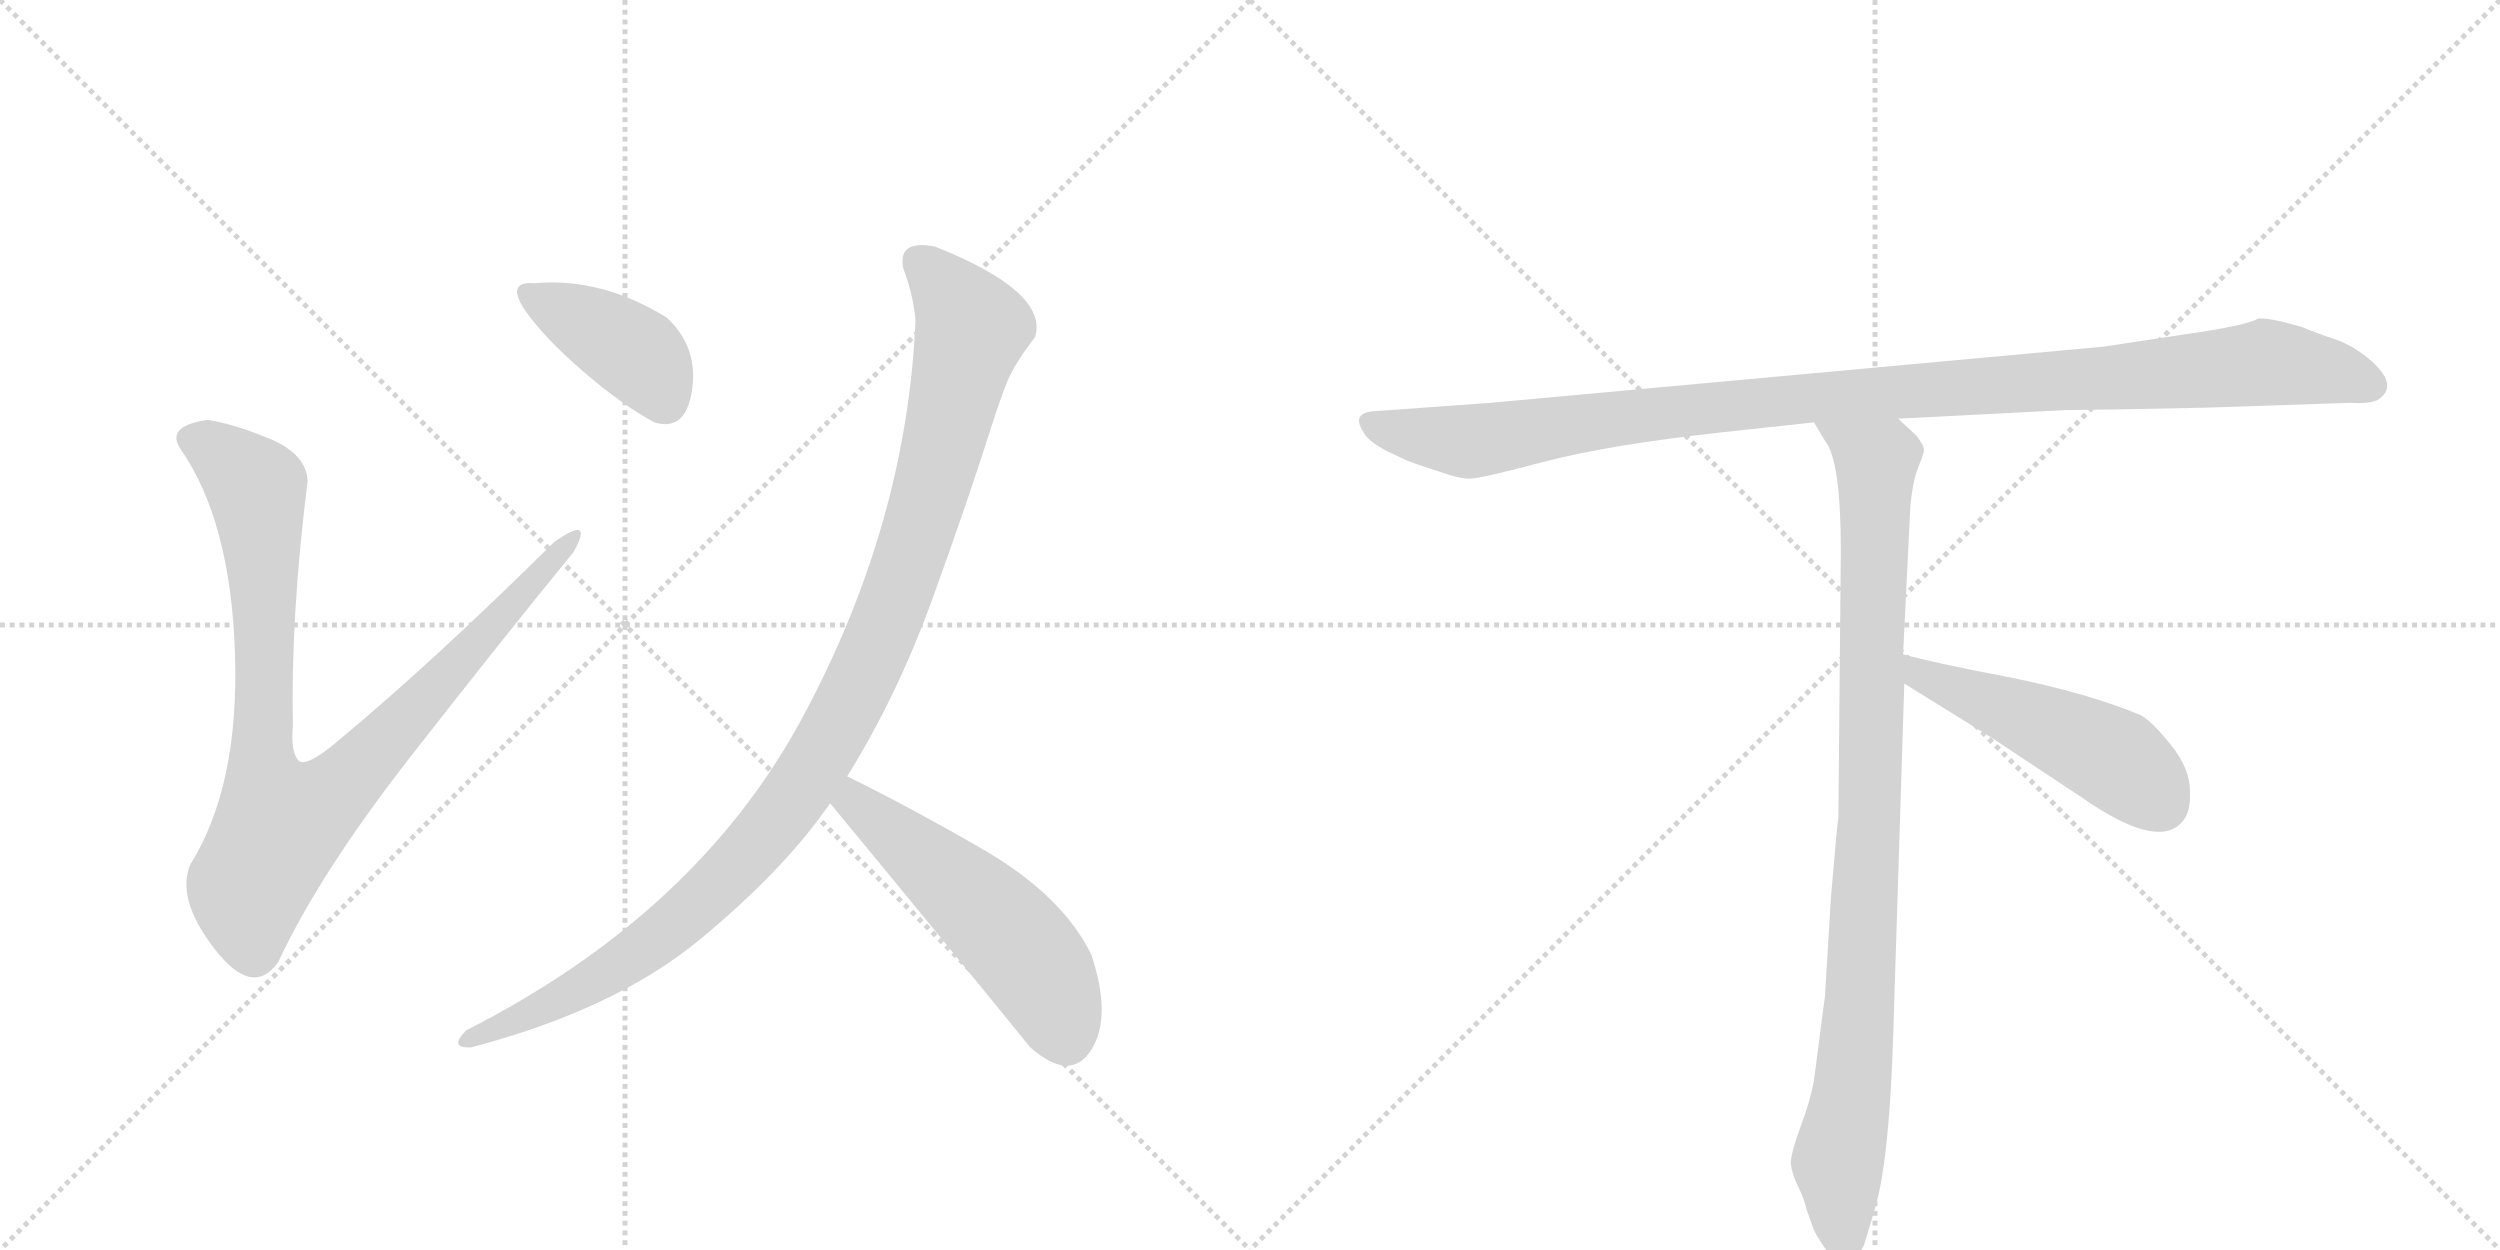 <svg version="1.1" viewBox="0 0 2048 1024" xmlns="http://www.w3.org/2000/svg">
  <g stroke="lightgray" stroke-dasharray="1,1" stroke-width="1" transform="scale(4, 4)">
    <line x1="0" y1="0" x2="256" y2="256"></line>
    <line x1="256" y1="0" x2="0" y2="256"></line>
    <line x1="128" y1="0" x2="128" y2="256"></line>
    <line x1="0" y1="128" x2="256" y2="128"></line>
    <line x1="256" y1="0" x2="512" y2="256"></line>
    <line x1="512" y1="0" x2="256" y2="256"></line>
    <line x1="384" y1="0" x2="384" y2="256"></line>
    <line x1="256" y1="128" x2="512" y2="128"></line>
  </g>
<g transform="scale(1, -1) translate(0, -850)">
   <style type="text/css">
    @keyframes keyframes0 {
      from {
       stroke: black;
       stroke-dashoffset: 936;
       stroke-width: 128;
       }
       75% {
       animation-timing-function: step-end;
       stroke: black;
       stroke-dashoffset: 0;
       stroke-width: 128;
       }
       to {
       stroke: black;
       stroke-width: 1024;
       }
       }
       #make-me-a-hanzi-animation-0 {
         animation: keyframes0 1.012s both;
         animation-delay: 0s;
         animation-timing-function: linear;
       }
    @keyframes keyframes1 {
      from {
       stroke: black;
       stroke-dashoffset: 400;
       stroke-width: 128;
       }
       57% {
       animation-timing-function: step-end;
       stroke: black;
       stroke-dashoffset: 0;
       stroke-width: 128;
       }
       to {
       stroke: black;
       stroke-width: 1024;
       }
       }
       #make-me-a-hanzi-animation-1 {
         animation: keyframes1 0.576s both;
         animation-delay: 1.012s;
         animation-timing-function: linear;
       }
    @keyframes keyframes2 {
      from {
       stroke: black;
       stroke-dashoffset: 1063;
       stroke-width: 128;
       }
       78% {
       animation-timing-function: step-end;
       stroke: black;
       stroke-dashoffset: 0;
       stroke-width: 128;
       }
       to {
       stroke: black;
       stroke-width: 1024;
       }
       }
       #make-me-a-hanzi-animation-2 {
         animation: keyframes2 1.115s both;
         animation-delay: 1.587s;
         animation-timing-function: linear;
       }
    @keyframes keyframes3 {
      from {
       stroke: black;
       stroke-dashoffset: 531;
       stroke-width: 128;
       }
       63% {
       animation-timing-function: step-end;
       stroke: black;
       stroke-dashoffset: 0;
       stroke-width: 128;
       }
       to {
       stroke: black;
       stroke-width: 1024;
       }
       }
       #make-me-a-hanzi-animation-3 {
         animation: keyframes3 0.682s both;
         animation-delay: 2.702s;
         animation-timing-function: linear;
       }
    @keyframes keyframes4 {
      from {
       stroke: black;
       stroke-dashoffset: 1084;
       stroke-width: 128;
       }
       78% {
       animation-timing-function: step-end;
       stroke: black;
       stroke-dashoffset: 0;
       stroke-width: 128;
       }
       to {
       stroke: black;
       stroke-width: 1024;
       }
       }
       #make-me-a-hanzi-animation-4 {
         animation: keyframes4 1.132s both;
         animation-delay: 3.384s;
         animation-timing-function: linear;
       }
    @keyframes keyframes5 {
      from {
       stroke: black;
       stroke-dashoffset: 954;
       stroke-width: 128;
       }
       76% {
       animation-timing-function: step-end;
       stroke: black;
       stroke-dashoffset: 0;
       stroke-width: 128;
       }
       to {
       stroke: black;
       stroke-width: 1024;
       }
       }
       #make-me-a-hanzi-animation-5 {
         animation: keyframes5 1.026s both;
         animation-delay: 4.517s;
         animation-timing-function: linear;
       }
    @keyframes keyframes6 {
      from {
       stroke: black;
       stroke-dashoffset: 497;
       stroke-width: 128;
       }
       62% {
       animation-timing-function: step-end;
       stroke: black;
       stroke-dashoffset: 0;
       stroke-width: 128;
       }
       to {
       stroke: black;
       stroke-width: 1024;
       }
       }
       #make-me-a-hanzi-animation-6 {
         animation: keyframes6 0.654s both;
         animation-delay: 5.543s;
         animation-timing-function: linear;
       }
</style>
<path d="M 170.0 506.0 Q 135.0 501.0 148.0 482.0 Q 189.0 423.0 192.5 314.5 Q 196.0 206.0 156.0 142.0 Q 144.0 114.0 175.5 73.0 Q 207.0 32.0 228.0 62.0 Q 262.0 135.0 337.0 231.0 Q 412.0 327.0 470.0 398.0 Q 487.0 429.0 454.0 406.0 Q 355.0 308.0 278.0 244.0 Q 250.0 220.0 244.0 227.5 Q 238.0 235.0 240.0 256.0 Q 238.0 344.0 252.0 456.0 Q 251.0 478.0 221.0 490.5 Q 191.0 503.0 170.0 506.0 Z" fill="lightgray"></path> 
<path d="M 536.0 504.0 Q 562.0 496.0 567.0 531.0 Q 572.0 566.0 546.0 590.0 Q 492.0 623.0 438.0 618.0 Q 414.0 620.0 430.0 596.0 Q 446.0 573.0 478.0 545.5 Q 510.0 518.0 536.0 504.0 Z" fill="lightgray"></path> 
<path d="M 740.0 630.0 Q 748.0 609.0 750.0 588.0 Q 743.0 421.0 657.0 261.5 Q 571.0 102.0 382.0 6.0 Q 367.0 -9.0 386.0 -8.0 Q 504.0 23.0 573.5 80.5 Q 643.0 138.0 680.0 192.0 L 694.0 214.0 Q 735.0 280.0 763.5 358.5 Q 792.0 437.0 812.0 500.0 Q 819.0 522.0 825.0 537.0 Q 831.0 552.0 848.0 574.0 Q 859.0 611.0 766.0 648.0 Q 735.0 654.0 740.0 630.0 Z" fill="lightgray"></path> 
<path d="M 680.0 192.0 Q 775.0 77.0 844.0 -8.0 Q 877.0 -37.0 894.0 -10.0 Q 911.0 17.0 894.0 68.0 Q 871.0 115.0 809.0 152.0 Q 747.0 188.0 694.0 214.0 C 667.0 227.0 661.0 215.0 680.0 192.0 Z" fill="lightgray"></path> 
<path d="M 1806.0 516.0 L 1925.0 520.0 Q 1939.0 519.0 1947.0 522.0 Q 1966.0 533.0 1943.0 554.0 Q 1928.0 567.0 1913.0 572.0 Q 1898.0 577.0 1886.0 582.0 Q 1859.0 590.0 1850.0 589.0 Q 1839.0 583.0 1789.0 576.0 L 1723.0 566.0 L 1221.0 520.0 L 1124.0 513.0 Q 1107.0 511.0 1117.0 496.0 Q 1120.0 489.0 1137.0 480.0 L 1152.0 473.0 Q 1159.0 470.0 1178.0 464.0 Q 1198.0 457.0 1205.0 458.0 Q 1213.0 458.0 1266.0 472.0 Q 1320.0 486.0 1412.0 496.0 L 1486.0 504.0 L 1555.0 507.0 L 1691.0 514.0 Q 1706.0 514.0 1806.0 516.0 Z" fill="lightgray"></path> 
<path d="M 1486.0 504.0 L 1495.0 489.0 Q 1508.0 473.0 1508.0 399.0 L 1506.0 180.0 Q 1505.0 175.0 1500.0 116.0 L 1495.0 34.0 L 1486.0 -35.0 Q 1483.0 -52.0 1475.0 -73.0 Q 1467.0 -95.0 1467.0 -103.0 Q 1468.0 -112.0 1473.0 -122.0 Q 1478.0 -132.0 1480.0 -141.0 L 1485.0 -155.0 Q 1487.0 -161.0 1494.0 -171.0 Q 1501.0 -182.0 1510.0 -182.0 Q 1511.0 -184.0 1516.0 -182.0 Q 1521.0 -182.0 1527.0 -170.0 L 1536.0 -140.0 Q 1548.0 -99.0 1551.0 5.0 L 1560.0 290.0 L 1559.0 314.0 L 1565.0 436.0 Q 1567.0 456.0 1571.0 466.0 Q 1575.0 476.0 1576.0 480.0 Q 1577.0 484.0 1570.0 493.0 L 1555.0 507.0 C 1533.0 528.0 1470.0 530.0 1486.0 504.0 Z" fill="lightgray"></path> 
<path d="M 1560.0 290.0 L 1631.0 246.0 L 1705.0 197.0 Q 1765.0 155.0 1786.0 175.0 Q 1795.0 183.0 1794.0 202.0 Q 1794.0 220.0 1779.0 239.0 Q 1764.0 258.0 1754.0 264.0 Q 1711.0 282.0 1647.0 295.0 Q 1584.0 307.0 1559.0 314.0 C 1530.0 322.0 1534.0 306.0 1560.0 290.0 Z" fill="lightgray"></path> 
      <clipPath id="make-me-a-hanzi-clip-0">
      <path d="M 170.0 506.0 Q 135.0 501.0 148.0 482.0 Q 189.0 423.0 192.5 314.5 Q 196.0 206.0 156.0 142.0 Q 144.0 114.0 175.5 73.0 Q 207.0 32.0 228.0 62.0 Q 262.0 135.0 337.0 231.0 Q 412.0 327.0 470.0 398.0 Q 487.0 429.0 454.0 406.0 Q 355.0 308.0 278.0 244.0 Q 250.0 220.0 244.0 227.5 Q 238.0 235.0 240.0 256.0 Q 238.0 344.0 252.0 456.0 Q 251.0 478.0 221.0 490.5 Q 191.0 503.0 170.0 506.0 Z" fill="lightgray"></path>
      </clipPath>
      <path clip-path="url(#make-me-a-hanzi-clip-0)" d="M 156.0 490.0 L 172.0 485.0 L 210.0 450.0 L 217.0 352.0 L 215.0 219.0 L 230.0 175.0 L 273.0 200.0 L 465.0 409.0 " fill="none" id="make-me-a-hanzi-animation-0" stroke-dasharray="808 1616" stroke-linecap="round"></path>

      <clipPath id="make-me-a-hanzi-clip-1">
      <path d="M 536.0 504.0 Q 562.0 496.0 567.0 531.0 Q 572.0 566.0 546.0 590.0 Q 492.0 623.0 438.0 618.0 Q 414.0 620.0 430.0 596.0 Q 446.0 573.0 478.0 545.5 Q 510.0 518.0 536.0 504.0 Z" fill="lightgray"></path>
      </clipPath>
      <path clip-path="url(#make-me-a-hanzi-clip-1)" d="M 434.0 607.0 L 523.0 559.0 L 544.0 522.0 " fill="none" id="make-me-a-hanzi-animation-1" stroke-dasharray="272 544" stroke-linecap="round"></path>

      <clipPath id="make-me-a-hanzi-clip-2">
      <path d="M 740.0 630.0 Q 748.0 609.0 750.0 588.0 Q 743.0 421.0 657.0 261.5 Q 571.0 102.0 382.0 6.0 Q 367.0 -9.0 386.0 -8.0 Q 504.0 23.0 573.5 80.5 Q 643.0 138.0 680.0 192.0 L 694.0 214.0 Q 735.0 280.0 763.5 358.5 Q 792.0 437.0 812.0 500.0 Q 819.0 522.0 825.0 537.0 Q 831.0 552.0 848.0 574.0 Q 859.0 611.0 766.0 648.0 Q 735.0 654.0 740.0 630.0 Z" fill="lightgray"></path>
      </clipPath>
      <path clip-path="url(#make-me-a-hanzi-clip-2)" d="M 756.0 635.0 L 770.0 623.0 L 795.0 578.0 L 734.0 361.0 L 681.0 246.0 L 621.0 160.0 L 554.0 94.0 L 484.0 45.0 L 393.0 2.0 " fill="none" id="make-me-a-hanzi-animation-2" stroke-dasharray="935 1870" stroke-linecap="round"></path>

      <clipPath id="make-me-a-hanzi-clip-3">
      <path d="M 680.0 192.0 Q 775.0 77.0 844.0 -8.0 Q 877.0 -37.0 894.0 -10.0 Q 911.0 17.0 894.0 68.0 Q 871.0 115.0 809.0 152.0 Q 747.0 188.0 694.0 214.0 C 667.0 227.0 661.0 215.0 680.0 192.0 Z" fill="lightgray"></path>
      </clipPath>
      <path clip-path="url(#make-me-a-hanzi-clip-3)" d="M 697.0 205.0 L 710.0 183.0 L 796.0 114.0 L 841.0 68.0 L 873.0 0.0 " fill="none" id="make-me-a-hanzi-animation-3" stroke-dasharray="403 806" stroke-linecap="round"></path>

      <clipPath id="make-me-a-hanzi-clip-4">
      <path d="M 1806.0 516.0 L 1925.0 520.0 Q 1939.0 519.0 1947.0 522.0 Q 1966.0 533.0 1943.0 554.0 Q 1928.0 567.0 1913.0 572.0 Q 1898.0 577.0 1886.0 582.0 Q 1859.0 590.0 1850.0 589.0 Q 1839.0 583.0 1789.0 576.0 L 1723.0 566.0 L 1221.0 520.0 L 1124.0 513.0 Q 1107.0 511.0 1117.0 496.0 Q 1120.0 489.0 1137.0 480.0 L 1152.0 473.0 Q 1159.0 470.0 1178.0 464.0 Q 1198.0 457.0 1205.0 458.0 Q 1213.0 458.0 1266.0 472.0 Q 1320.0 486.0 1412.0 496.0 L 1486.0 504.0 L 1555.0 507.0 L 1691.0 514.0 Q 1706.0 514.0 1806.0 516.0 Z" fill="lightgray"></path>
      </clipPath>
      <path clip-path="url(#make-me-a-hanzi-clip-4)" d="M 1122.0 504.0 L 1138.0 497.0 L 1212.0 489.0 L 1466.0 523.0 L 1856.0 553.0 L 1908.0 546.0 L 1942.0 534.0 " fill="none" id="make-me-a-hanzi-animation-4" stroke-dasharray="956 1912" stroke-linecap="round"></path>

      <clipPath id="make-me-a-hanzi-clip-5">
      <path d="M 1486.0 504.0 L 1495.0 489.0 Q 1508.0 473.0 1508.0 399.0 L 1506.0 180.0 Q 1505.0 175.0 1500.0 116.0 L 1495.0 34.0 L 1486.0 -35.0 Q 1483.0 -52.0 1475.0 -73.0 Q 1467.0 -95.0 1467.0 -103.0 Q 1468.0 -112.0 1473.0 -122.0 Q 1478.0 -132.0 1480.0 -141.0 L 1485.0 -155.0 Q 1487.0 -161.0 1494.0 -171.0 Q 1501.0 -182.0 1510.0 -182.0 Q 1511.0 -184.0 1516.0 -182.0 Q 1521.0 -182.0 1527.0 -170.0 L 1536.0 -140.0 Q 1548.0 -99.0 1551.0 5.0 L 1560.0 290.0 L 1559.0 314.0 L 1565.0 436.0 Q 1567.0 456.0 1571.0 466.0 Q 1575.0 476.0 1576.0 480.0 Q 1577.0 484.0 1570.0 493.0 L 1555.0 507.0 C 1533.0 528.0 1470.0 530.0 1486.0 504.0 Z" fill="lightgray"></path>
      </clipPath>
      <path clip-path="url(#make-me-a-hanzi-clip-5)" d="M 1493.0 503.0 L 1537.0 469.0 L 1525.0 45.0 L 1518.0 -41.0 L 1505.0 -103.0 L 1513.0 -171.0 " fill="none" id="make-me-a-hanzi-animation-5" stroke-dasharray="826 1652" stroke-linecap="round"></path>

      <clipPath id="make-me-a-hanzi-clip-6">
      <path d="M 1560.0 290.0 L 1631.0 246.0 L 1705.0 197.0 Q 1765.0 155.0 1786.0 175.0 Q 1795.0 183.0 1794.0 202.0 Q 1794.0 220.0 1779.0 239.0 Q 1764.0 258.0 1754.0 264.0 Q 1711.0 282.0 1647.0 295.0 Q 1584.0 307.0 1559.0 314.0 C 1530.0 322.0 1534.0 306.0 1560.0 290.0 Z" fill="lightgray"></path>
      </clipPath>
      <path clip-path="url(#make-me-a-hanzi-clip-6)" d="M 1562.0 308.0 L 1573.0 297.0 L 1733.0 228.0 L 1770.0 192.0 " fill="none" id="make-me-a-hanzi-animation-6" stroke-dasharray="369 738" stroke-linecap="round"></path>

</g>
</svg>
